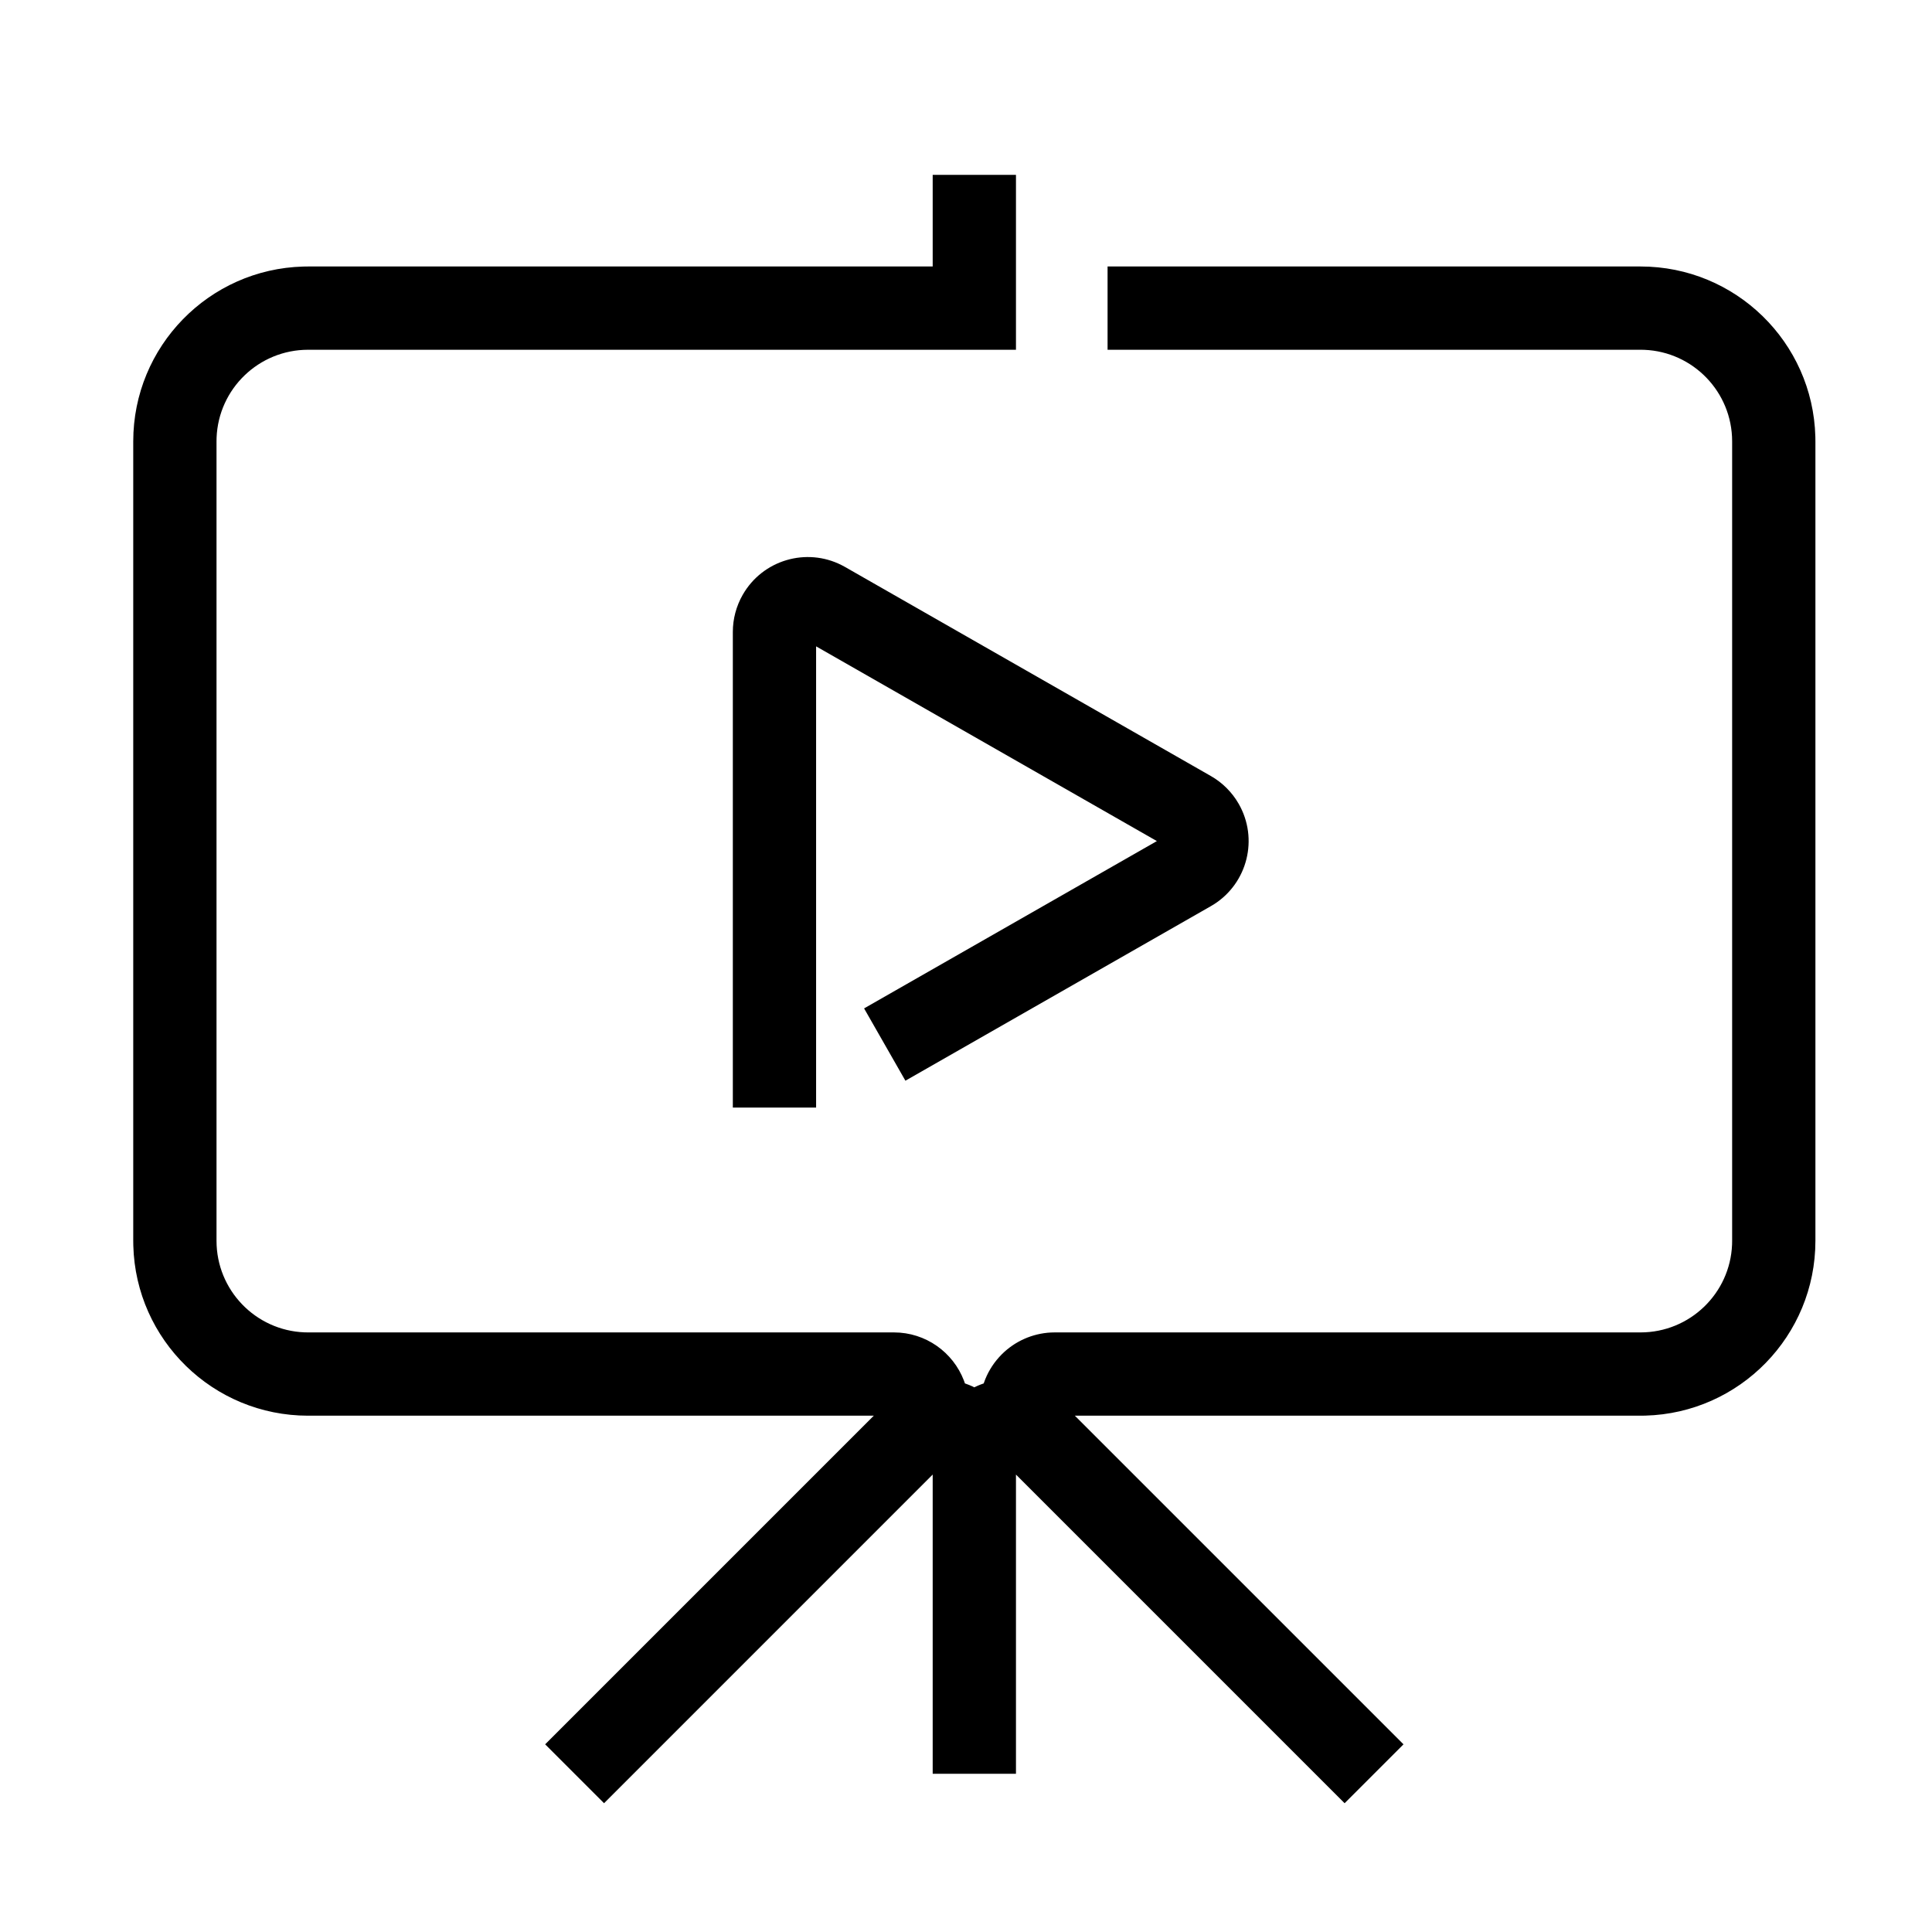 <?xml version="1.0" encoding="UTF-8"?>
<svg  viewBox="0 0 116 116" version="1.1" xmlns="http://www.w3.org/2000/svg" xmlns:xlink="http://www.w3.org/1999/xlink">
    <title>present</title>
    <g id="present" stroke="none" stroke-width="1" fill="none" fill-rule="evenodd">
        <path d="M61,10.5 L61,21 L18.5,21 C15.537,21 13.12,23.344 13.004,26.279 L13,26.5 L13,74.5 C13,77.463 15.344,79.88 18.279,79.996 L18.5,80 L53.672,80 C55.589,80 57.226,81.199 57.874,82.888 L57.937,83.064 L57.989,83.081 C58.126,83.129 58.262,83.184 58.395,83.245 L58.498,83.297 L58.521,83.286 C58.64,83.227 58.763,83.174 58.888,83.126 L59.064,83.062 L59.081,83.011 C59.273,82.462 59.575,81.942 59.987,81.486 L60.146,81.318 C60.934,80.53 61.984,80.065 63.09,80.006 L63.328,80 L98.5,80 C101.463,80 103.88,77.656 103.996,74.721 L104,74.5 L104,26.5 C104,23.537 101.656,21.12 98.721,21.004 L98.5,21 L66.5,21 L66.5,16 L98.5,16 C104.204,16 108.846,20.548 108.996,26.216 L109,26.5 L109,74.5 C109,80.204 104.452,84.846 98.784,84.996 L98.5,85 L64.535,85 L84.268,104.732 L80.732,108.268 L61,88.535 L61,106.5 L56,106.5 L56,88.534 L36.268,108.268 L32.732,104.732 L52.464,85 L18.5,85 C12.796,85 8.154,80.452 8.004,74.784 L8,74.5 L8,26.5 C8,20.796 12.548,16.154 18.216,16.004 L18.5,16 L56,16 L56,10.5 L61,10.5 Z M50.535,33.933 L50.733,34.039 L72.701,46.593 C73.399,46.992 73.977,47.57 74.376,48.267 C75.572,50.36 74.903,53.008 72.894,54.291 L72.701,54.407 L54.362,64.887 L51.881,60.546 L69.46,50.5 L49,38.808 L49,66.5 L44,66.5 L44,37.946 C44,37.163 44.204,36.394 44.593,35.714 C45.789,33.621 48.41,32.853 50.535,33.933 Z" id="Shape" fill="#000000" fill-rule="nonzero"></path>
    </g>
</svg>